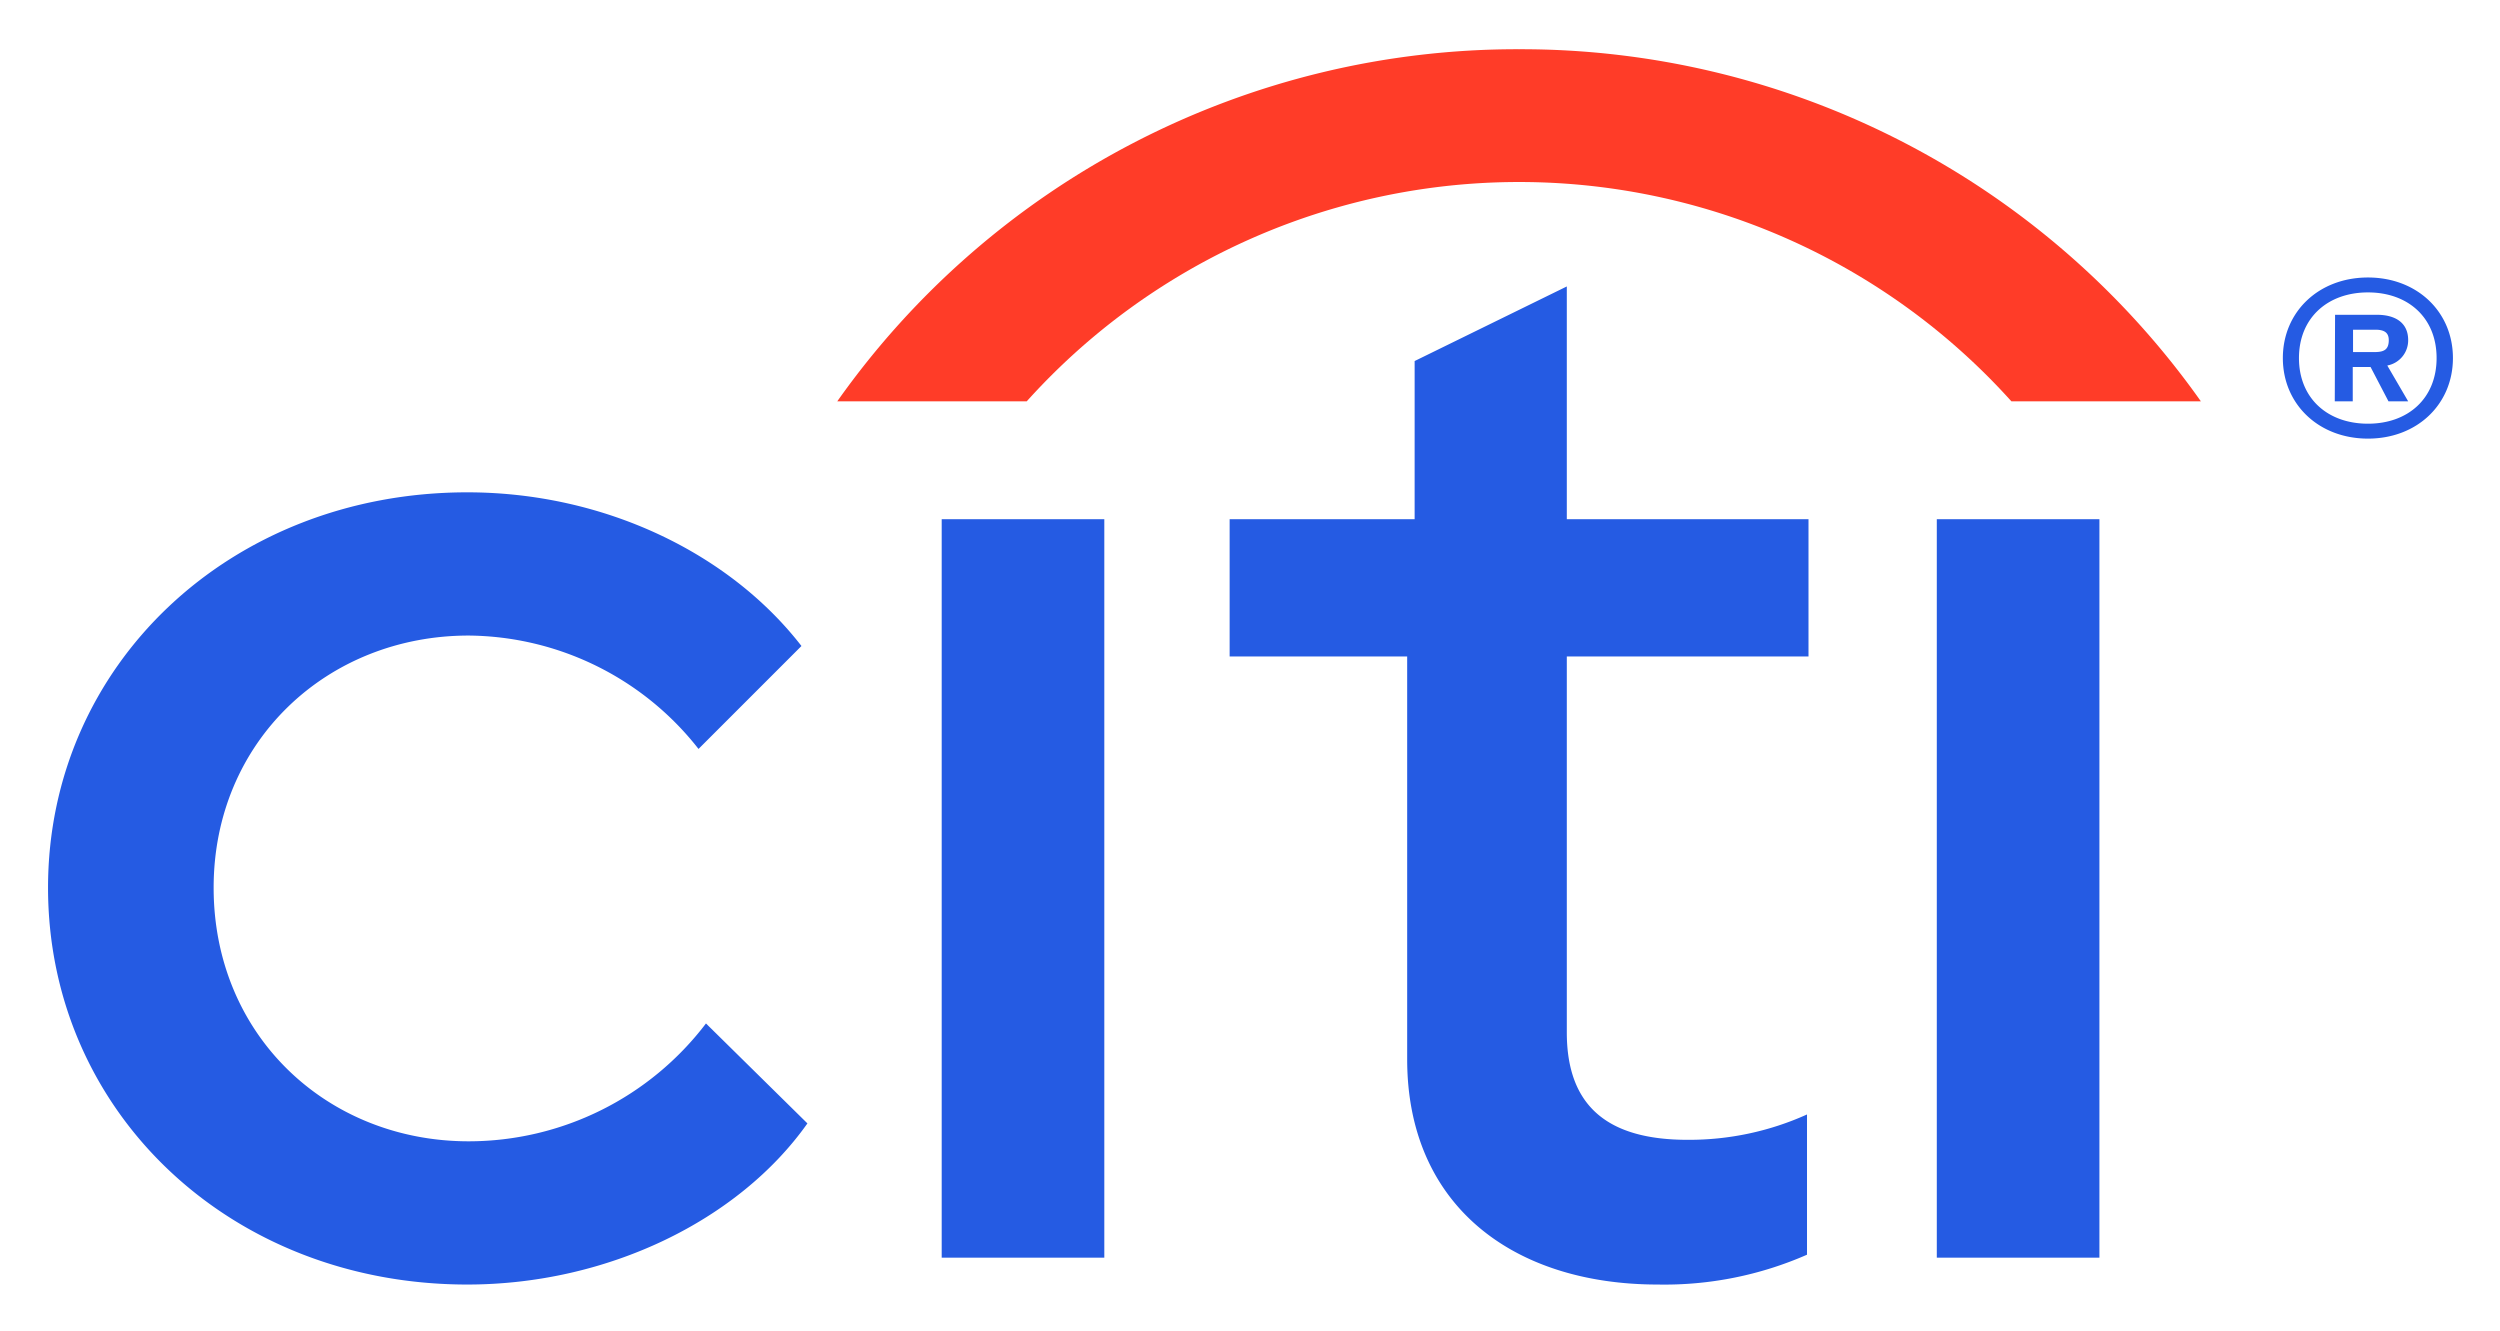 <svg xmlns="http://www.w3.org/2000/svg" role="img" viewBox="67.81 39.30 335.14 178.39"><title>Citi logo</title><path fill="#ff3c28" d="M271.45 45.9a111.58 111.58 0 0 1 91.4 47.2h-25.4a88.78 88.78 0 0 0-132 0h-25.4a111.58 111.58 0 0 1 91.4-47.2z"/><path fill="#255be3" d="M74.25 158.3c0-29.8 24.4-53 56.2-53 18.4 0 35.2 8.2 44.8 20.6l-13.8 13.8a39.54 39.54 0 0 0-30.8-15.2c-19 0-34.2 14.2-34.2 33.8 0 19.8 15.2 34 34.2 34a40 40 0 0 0 31.8-15.8l13.6 13.4c-9.2 13-26.8 21.6-45.6 21.6-31.8 0-56.2-23.2-56.2-53.2zm119.8-49.4h21.8v99h-21.8zm62.4 72.4v-54h-23.8v-18.4h24.8V87.7l20.4-10v31.2h32.4v18.4h-32.4v50.4c0 10 5.6 14.4 16.2 14.4a38.41 38.41 0 0 0 16-3.4v18.8a47.56 47.56 0 0 1-20 4c-19.4 0-33.6-10.6-33.6-30.2zm71-72.4h21.8v99h-21.8zm57.8-32.4c6.59 0 11.39 4.6 11.39 10.8s-4.8 10.8-11.39 10.8-11.41-4.6-11.41-10.8 4.81-10.8 11.41-10.8zm0 19.6c5.39 0 9.2-3.4 9.2-8.8s-3.81-8.8-9.2-8.8-9.25 3.4-9.25 8.8 3.84 8.8 9.25 8.8zm-4.41-14.6h5.61c2.39 0 4.19 1 4.19 3.4a3.43 3.43 0 0 1-2.8 3.4l2.8 4.8H388l-2.4-4.6h-2.39v4.6h-2.41zm5.2 5c1.21 0 2-.2 2-1.6 0-1-.59-1.4-1.79-1.4h-3v3z"/></svg>